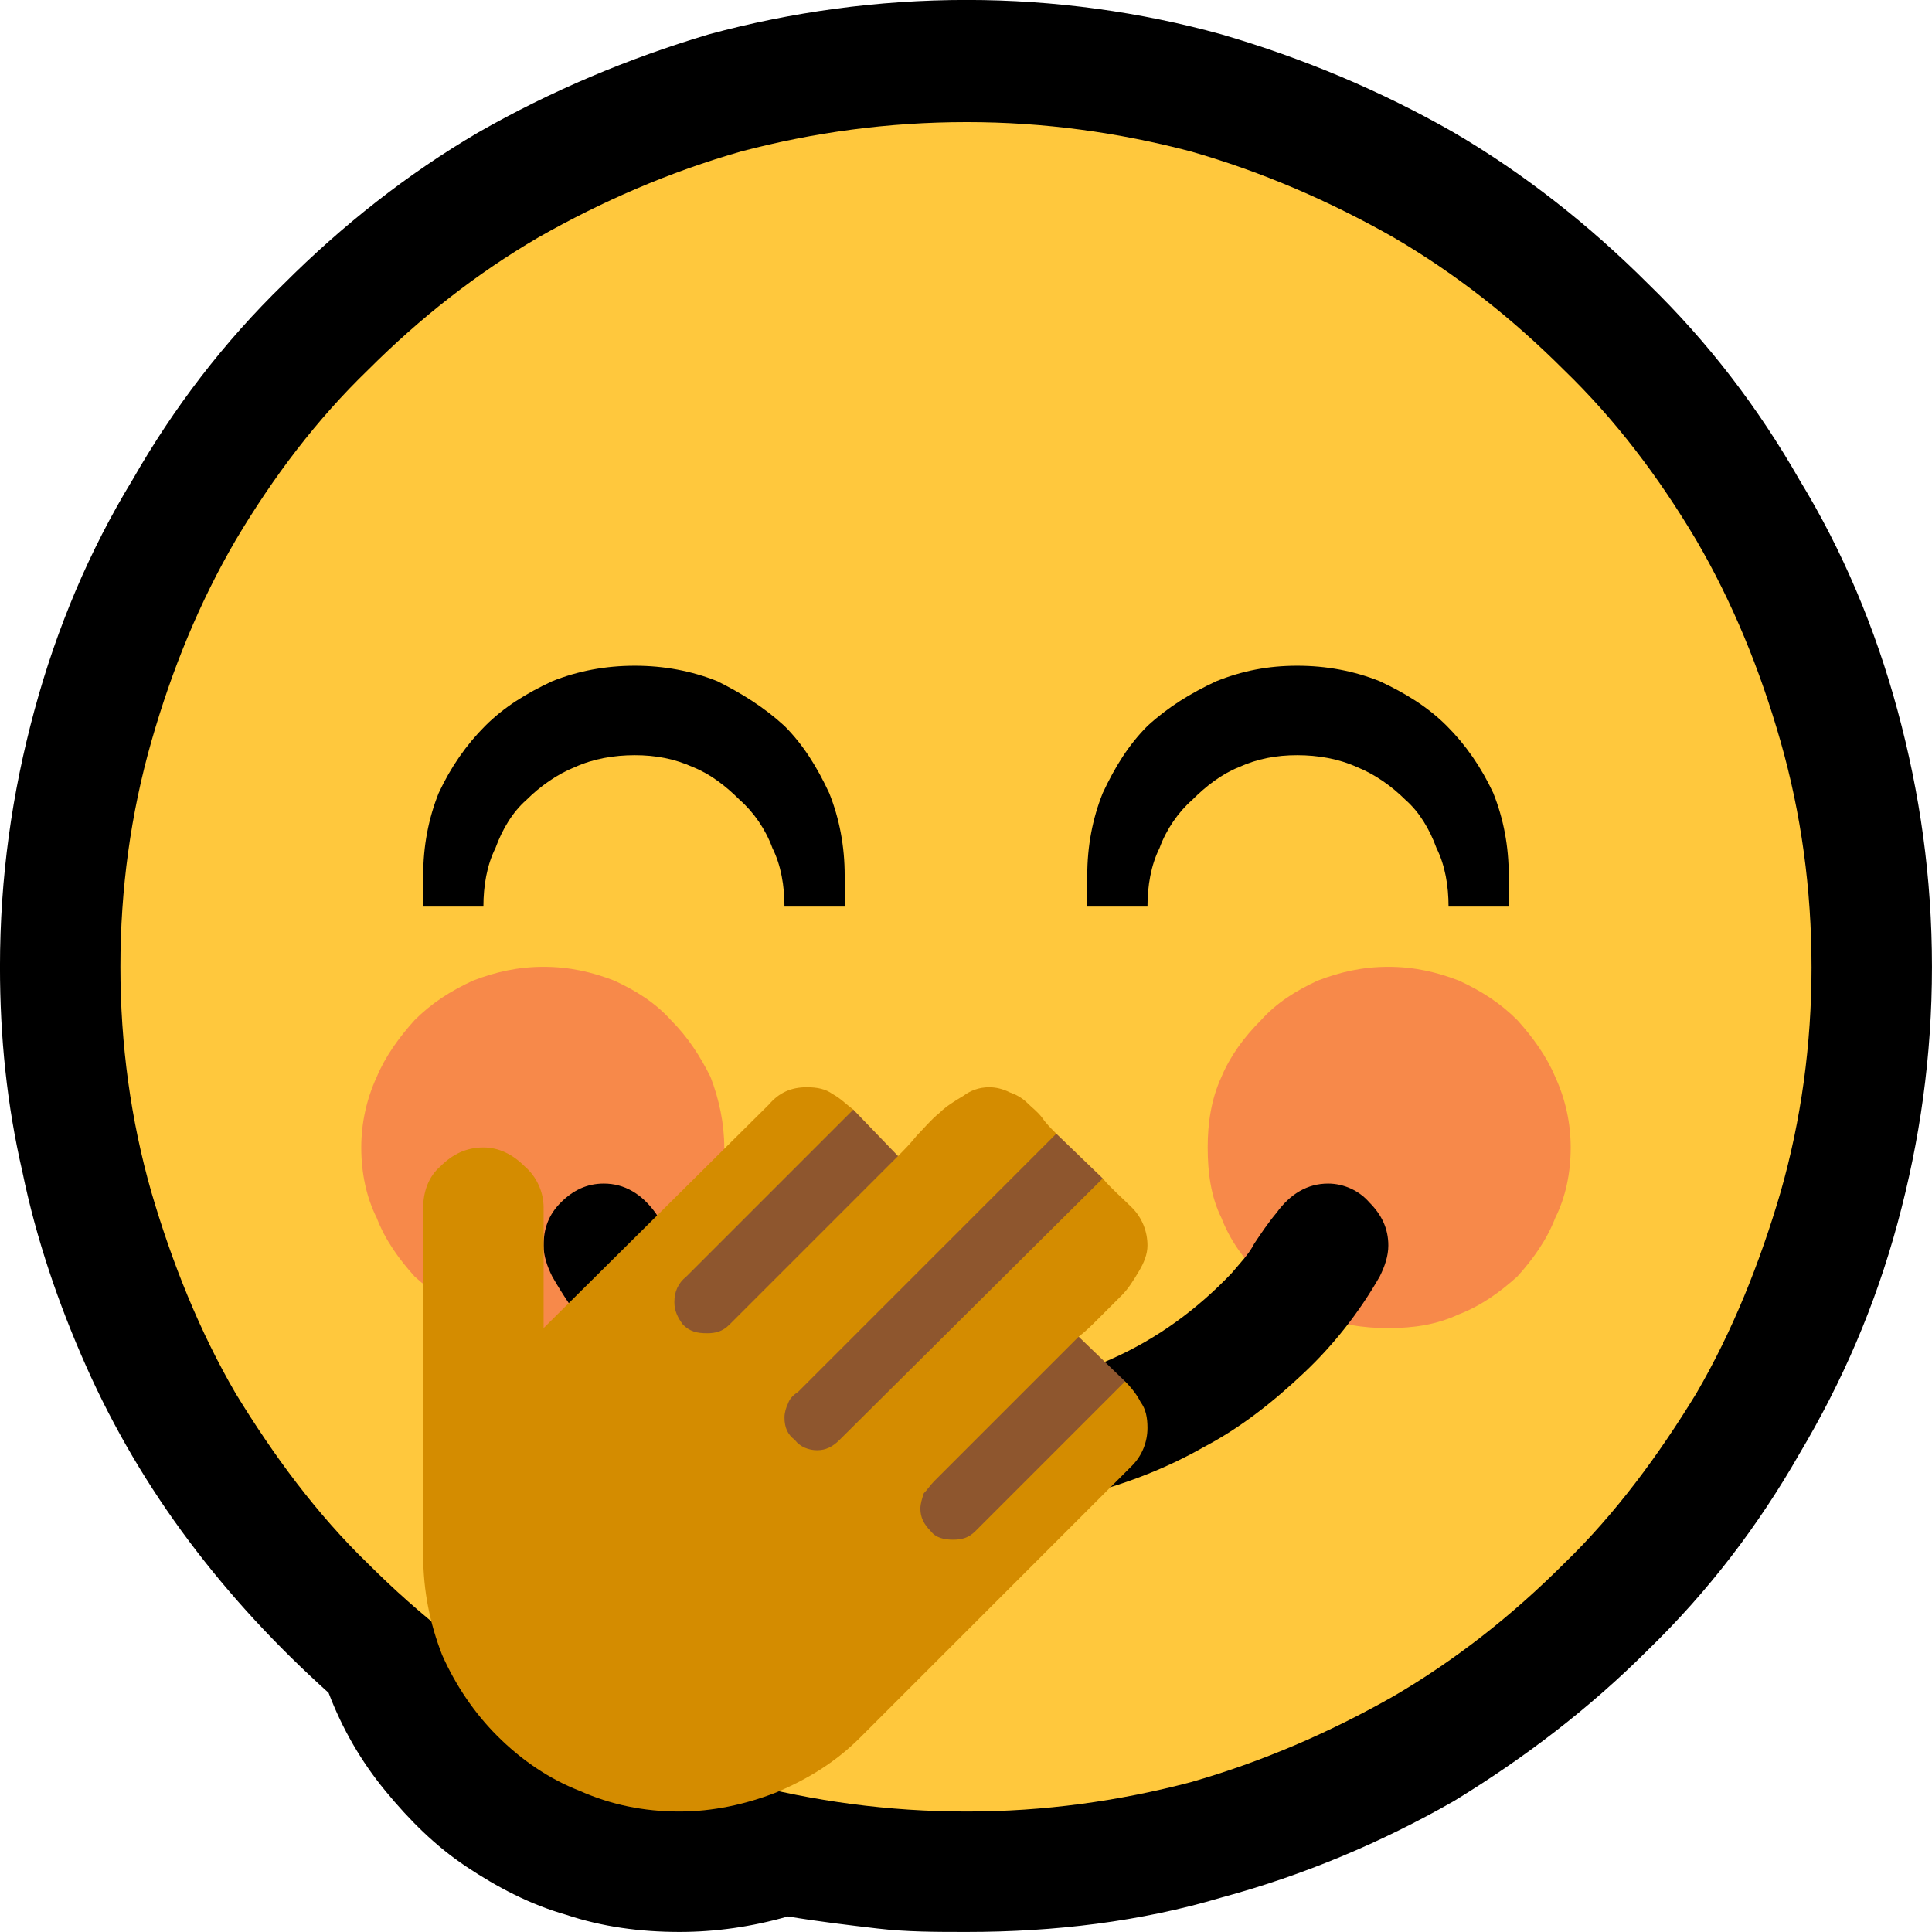 <?xml version="1.0" encoding="UTF-8" standalone="no"?>
<svg
   width="16.845"
   height="16.845"
   viewBox="0 0 16.845 16.845"
   version="1.1"
   xml:space="preserve"
   style="clip-rule:evenodd;fill-rule:evenodd;stroke-linejoin:round;stroke-miterlimit:2"
   id="svg20568"
   sodipodi:docname="emojis.svg"
   xmlns:inkscape="http://www.inkscape.org/namespaces/inkscape"
   xmlns:sodipodi="http://sodipodi.sourceforge.net/DTD/sodipodi-0.dtd"
   xmlns="http://www.w3.org/2000/svg"
   xmlns:svg="http://www.w3.org/2000/svg"><defs
     id="defs20572" /><sodipodi:namedview
     id="namedview20570"
     pagecolor="#505050"
     bordercolor="#eeeeee"
     borderopacity="1"
     inkscape:pageshadow="0"
     inkscape:pageopacity="0"
     inkscape:pagecheckerboard="0" /><g
     transform="matrix(0.24,0,0,0.24,-584.612,-76.779)"
     id="g20566"><g
       transform="matrix(62.5,0,0,62.5,2428.07,376.973)"
       id="g334"><path
         d="M 0.687,0.21 C 0.669,0.21 0.652,0.21 0.635,0.208 0.618,0.206 0.601,0.204 0.583,0.201 0.562,0.207 0.541,0.21 0.52,0.21 0.497,0.21 0.475,0.207 0.454,0.2 0.433,0.194 0.414,0.184 0.396,0.172 0.378,0.16 0.363,0.145 0.349,0.128 0.335,0.111 0.324,0.092 0.316,0.071 0.286,0.044 0.259,0.015 0.235,-0.017 0.211,-0.049 0.191,-0.083 0.175,-0.119 0.159,-0.155 0.146,-0.193 0.138,-0.232 0.129,-0.271 0.125,-0.31 0.125,-0.351 c 0,-0.052 0.007,-0.101 0.02,-0.149 0.013,-0.048 0.032,-0.093 0.057,-0.134 0.024,-0.042 0.053,-0.08 0.088,-0.114 0.034,-0.034 0.072,-0.064 0.113,-0.088 0.042,-0.024 0.087,-0.043 0.134,-0.057 0.048,-0.013 0.098,-0.02 0.15,-0.02 0.051,0 0.101,0.007 0.148,0.02 0.048,0.014 0.093,0.033 0.135,0.057 0.041,0.024 0.079,0.054 0.113,0.088 0.035,0.034 0.064,0.072 0.088,0.114 0.025,0.041 0.044,0.086 0.057,0.134 0.013,0.048 0.02,0.097 0.02,0.149 0,0.052 -0.007,0.101 -0.02,0.149 C 1.215,-0.154 1.196,-0.11 1.171,-0.068 1.147,-0.026 1.118,0.012 1.083,0.046 1.049,0.08 1.011,0.109 0.97,0.134 0.928,0.158 0.883,0.177 0.835,0.19 0.788,0.204 0.738,0.21 0.687,0.21 Z"
         style="fill-rule:nonzero"
         id="path322" /><path
         d="m 1.178,-0.351 c 0,0.045 -0.006,0.089 -0.018,0.131 -0.012,0.041 -0.028,0.081 -0.049,0.117 -0.022,0.036 -0.047,0.07 -0.077,0.099 C 1.004,0.026 0.971,0.052 0.935,0.073 0.898,0.094 0.859,0.111 0.817,0.123 0.775,0.134 0.732,0.14 0.687,0.14 0.641,0.14 0.598,0.134 0.556,0.123 0.514,0.111 0.475,0.094 0.438,0.073 0.402,0.052 0.369,0.026 0.339,-0.004 0.309,-0.033 0.284,-0.067 0.262,-0.103 0.241,-0.139 0.225,-0.179 0.213,-0.22 0.201,-0.262 0.195,-0.306 0.195,-0.351 c 0,-0.045 0.006,-0.089 0.018,-0.131 0.012,-0.042 0.028,-0.081 0.049,-0.117 0.022,-0.037 0.047,-0.07 0.077,-0.099 0.03,-0.03 0.063,-0.056 0.099,-0.077 0.037,-0.021 0.076,-0.038 0.118,-0.05 0.042,-0.011 0.085,-0.017 0.131,-0.017 0.045,0 0.088,0.006 0.13,0.017 0.042,0.012 0.081,0.029 0.118,0.05 0.036,0.021 0.069,0.047 0.099,0.077 0.03,0.029 0.055,0.062 0.077,0.099 0.021,0.036 0.037,0.075 0.049,0.117 0.012,0.042 0.018,0.086 0.018,0.131 z"
         style="fill:#ffc83d;fill-rule:nonzero"
         id="path324" /><path
         d="m 0.441,-0.351 c 0.015,0 0.028,0.003 0.041,0.008 0.013,0.006 0.024,0.013 0.033,0.023 0.01,0.01 0.017,0.021 0.023,0.033 0.005,0.013 0.008,0.027 0.008,0.041 0,0.015 -0.003,0.029 -0.008,0.041 -0.006,0.013 -0.013,0.024 -0.023,0.034 -0.009,0.009 -0.02,0.017 -0.033,0.022 C 0.469,-0.143 0.456,-0.141 0.441,-0.141 0.426,-0.141 0.413,-0.143 0.4,-0.149 0.387,-0.154 0.376,-0.162 0.366,-0.171 0.357,-0.181 0.349,-0.192 0.344,-0.205 0.338,-0.217 0.335,-0.231 0.335,-0.246 0.335,-0.26 0.338,-0.274 0.344,-0.287 0.349,-0.299 0.357,-0.31 0.366,-0.32 0.376,-0.33 0.387,-0.337 0.4,-0.343 0.413,-0.348 0.426,-0.351 0.441,-0.351 Z m 0.491,0 c 0.015,0 0.028,0.003 0.041,0.008 0.013,0.006 0.024,0.013 0.034,0.023 0.009,0.01 0.017,0.021 0.022,0.033 0.006,0.013 0.009,0.027 0.009,0.041 0,0.015 -0.003,0.029 -0.009,0.041 -0.005,0.013 -0.013,0.024 -0.022,0.034 -0.01,0.009 -0.021,0.017 -0.034,0.022 -0.013,0.006 -0.026,0.008 -0.041,0.008 -0.015,0 -0.028,-0.002 -0.041,-0.008 C 0.878,-0.154 0.867,-0.162 0.858,-0.171 0.848,-0.181 0.84,-0.192 0.835,-0.205 0.829,-0.217 0.827,-0.231 0.827,-0.246 0.827,-0.26 0.829,-0.274 0.835,-0.287 0.84,-0.299 0.848,-0.31 0.858,-0.32 0.867,-0.33 0.878,-0.337 0.891,-0.343 0.904,-0.348 0.917,-0.351 0.932,-0.351 Z"
         style="fill:#f7894a;fill-rule:nonzero"
         id="path326" /><path
         d="m 0.879,-0.526 c 0.017,0 0.033,0.003 0.048,0.009 0.015,0.007 0.028,0.015 0.039,0.026 0.011,0.011 0.02,0.024 0.027,0.039 0.006,0.015 0.009,0.031 0.009,0.048 v 0.018 H 0.967 C 0.967,-0.398 0.965,-0.41 0.96,-0.42 0.956,-0.431 0.95,-0.441 0.942,-0.448 0.934,-0.456 0.924,-0.463 0.914,-0.467 0.903,-0.472 0.891,-0.474 0.879,-0.474 c -0.012,0 -0.023,0.002 -0.034,0.007 -0.01,0.004 -0.019,0.011 -0.027,0.019 C 0.81,-0.441 0.803,-0.431 0.799,-0.42 0.794,-0.41 0.792,-0.398 0.792,-0.386 H 0.757 v -0.018 c 0,-0.017 0.003,-0.033 0.009,-0.048 0.007,-0.015 0.015,-0.028 0.026,-0.039 0.012,-0.011 0.025,-0.019 0.04,-0.026 0.015,-0.006 0.03,-0.009 0.047,-0.009 z m -0.298,0.14 C 0.581,-0.398 0.579,-0.41 0.574,-0.42 0.57,-0.431 0.563,-0.441 0.555,-0.448 0.547,-0.456 0.538,-0.463 0.528,-0.467 0.517,-0.472 0.506,-0.474 0.494,-0.474 c -0.012,0 -0.024,0.002 -0.035,0.007 -0.01,0.004 -0.02,0.011 -0.028,0.019 -0.008,0.007 -0.014,0.017 -0.018,0.028 -0.005,0.01 -0.007,0.022 -0.007,0.034 H 0.371 v -0.018 c 0,-0.017 0.003,-0.033 0.009,-0.048 0.007,-0.015 0.016,-0.028 0.027,-0.039 0.011,-0.011 0.024,-0.019 0.039,-0.026 0.015,-0.006 0.031,-0.009 0.048,-0.009 0.017,0 0.033,0.003 0.048,0.009 0.014,0.007 0.027,0.015 0.039,0.026 0.011,0.011 0.019,0.024 0.026,0.039 0.006,0.015 0.009,0.031 0.009,0.048 v 0.018 z m 0.316,0.161 c 0.009,0 0.018,0.004 0.024,0.011 0.007,0.007 0.011,0.015 0.011,0.025 0,0.006 -0.002,0.012 -0.005,0.018 -0.012,0.021 -0.027,0.04 -0.044,0.056 -0.018,0.017 -0.037,0.032 -0.058,0.043 -0.021,0.012 -0.044,0.021 -0.067,0.027 -0.024,0.007 -0.048,0.01 -0.071,0.01 -0.025,0 -0.048,-0.003 -0.072,-0.01 C 0.592,-0.051 0.569,-0.06 0.548,-0.072 0.527,-0.083 0.508,-0.098 0.49,-0.115 0.473,-0.131 0.458,-0.15 0.446,-0.171 0.443,-0.177 0.441,-0.183 0.441,-0.189 c 0,-0.01 0.003,-0.018 0.01,-0.025 0.007,-0.007 0.015,-0.011 0.025,-0.011 0.012,0 0.022,0.006 0.03,0.017 0.004,0.006 0.008,0.012 0.012,0.018 0.004,0.006 0.008,0.011 0.013,0.017 0.02,0.021 0.044,0.038 0.071,0.05 0.027,0.012 0.055,0.018 0.085,0.018 0.029,0 0.057,-0.006 0.084,-0.018 0.027,-0.012 0.05,-0.029 0.07,-0.05 0.005,-0.006 0.01,-0.011 0.013,-0.017 0.004,-0.006 0.008,-0.012 0.013,-0.018 0.008,-0.011 0.018,-0.017 0.03,-0.017 z"
         style="fill-rule:nonzero"
         id="path328" /><path
         d="m 0.779,-0.11 c 0.004,0.004 0.007,0.008 0.009,0.012 0.003,0.004 0.004,0.009 0.004,0.015 0,0.008 -0.003,0.016 -0.009,0.022 L 0.625,0.097 C 0.611,0.111 0.595,0.121 0.576,0.129 0.558,0.136 0.539,0.14 0.52,0.14 0.499,0.14 0.48,0.136 0.462,0.128 0.444,0.121 0.428,0.11 0.414,0.096 0.401,0.083 0.39,0.067 0.382,0.049 0.375,0.031 0.371,0.012 0.371,-0.009 v -0.202 c 0,-0.009 0.003,-0.018 0.01,-0.024 0.007,-0.007 0.015,-0.011 0.025,-0.011 0.009,0 0.017,0.004 0.024,0.011 0.007,0.006 0.011,0.015 0.011,0.024 v 0.07 l 0.131,-0.13 c 0.006,-0.007 0.013,-0.01 0.022,-0.01 0.006,0 0.011,0.001 0.015,0.004 0.004,0.002 0.008,0.006 0.012,0.009 l 0.002,0.024 0.024,0.003 C 0.65,-0.244 0.654,-0.248 0.658,-0.253 0.662,-0.257 0.666,-0.262 0.671,-0.266 0.675,-0.27 0.68,-0.273 0.685,-0.276 0.689,-0.279 0.694,-0.281 0.7,-0.281 c 0.004,0 0.008,0.001 0.012,0.003 0.003,0.001 0.007,0.003 0.01,0.006 0.003,0.003 0.006,0.005 0.009,0.009 0.002,0.003 0.005,0.006 0.008,0.009 l -0.001,0.023 0.028,0.003 c 0.005,0.006 0.011,0.011 0.017,0.017 0.006,0.006 0.009,0.014 0.009,0.022 0,0.005 -0.002,0.01 -0.005,0.015 -0.003,0.005 -0.006,0.01 -0.01,0.014 -0.004,0.004 -0.009,0.009 -0.013,0.013 -0.004,0.004 -0.008,0.008 -0.012,0.011 v 0.025 z"
         style="fill:#d48c00;fill-rule:nonzero"
         id="path330" /><path
         d="m 0.581,-0.089 c 0,-0.003 0.001,-0.006 0.002,-0.008 0.001,-0.003 0.003,-0.005 0.006,-0.007 l 0.15,-0.15 0.027,0.026 -0.153,0.152 C 0.609,-0.072 0.605,-0.07 0.6,-0.07 0.595,-0.07 0.59,-0.072 0.587,-0.076 0.583,-0.079 0.581,-0.083 0.581,-0.089 Z m 0.066,-0.152 -0.098,0.098 c -0.004,0.004 -0.008,0.005 -0.013,0.005 -0.006,0 -0.01,-0.001 -0.014,-0.005 -0.003,-0.004 -0.005,-0.008 -0.005,-0.013 0,-0.006 0.002,-0.011 0.007,-0.015 0.004,-0.004 0.008,-0.008 0.012,-0.012 l 0.085,-0.085 z m 0.132,0.131 -0.087,0.087 c -0.004,0.004 -0.008,0.005 -0.013,0.005 -0.005,0 -0.01,-0.001 -0.013,-0.005 C 0.662,-0.027 0.66,-0.031 0.66,-0.036 c 0,-0.003 0.001,-0.006 0.002,-0.009 0.002,-0.002 0.004,-0.005 0.006,-0.007 l 0.013,-0.013 0.071,-0.071 z"
         style="fill:#8e562e;fill-rule:nonzero"
         id="path332" /></g></g></svg>
